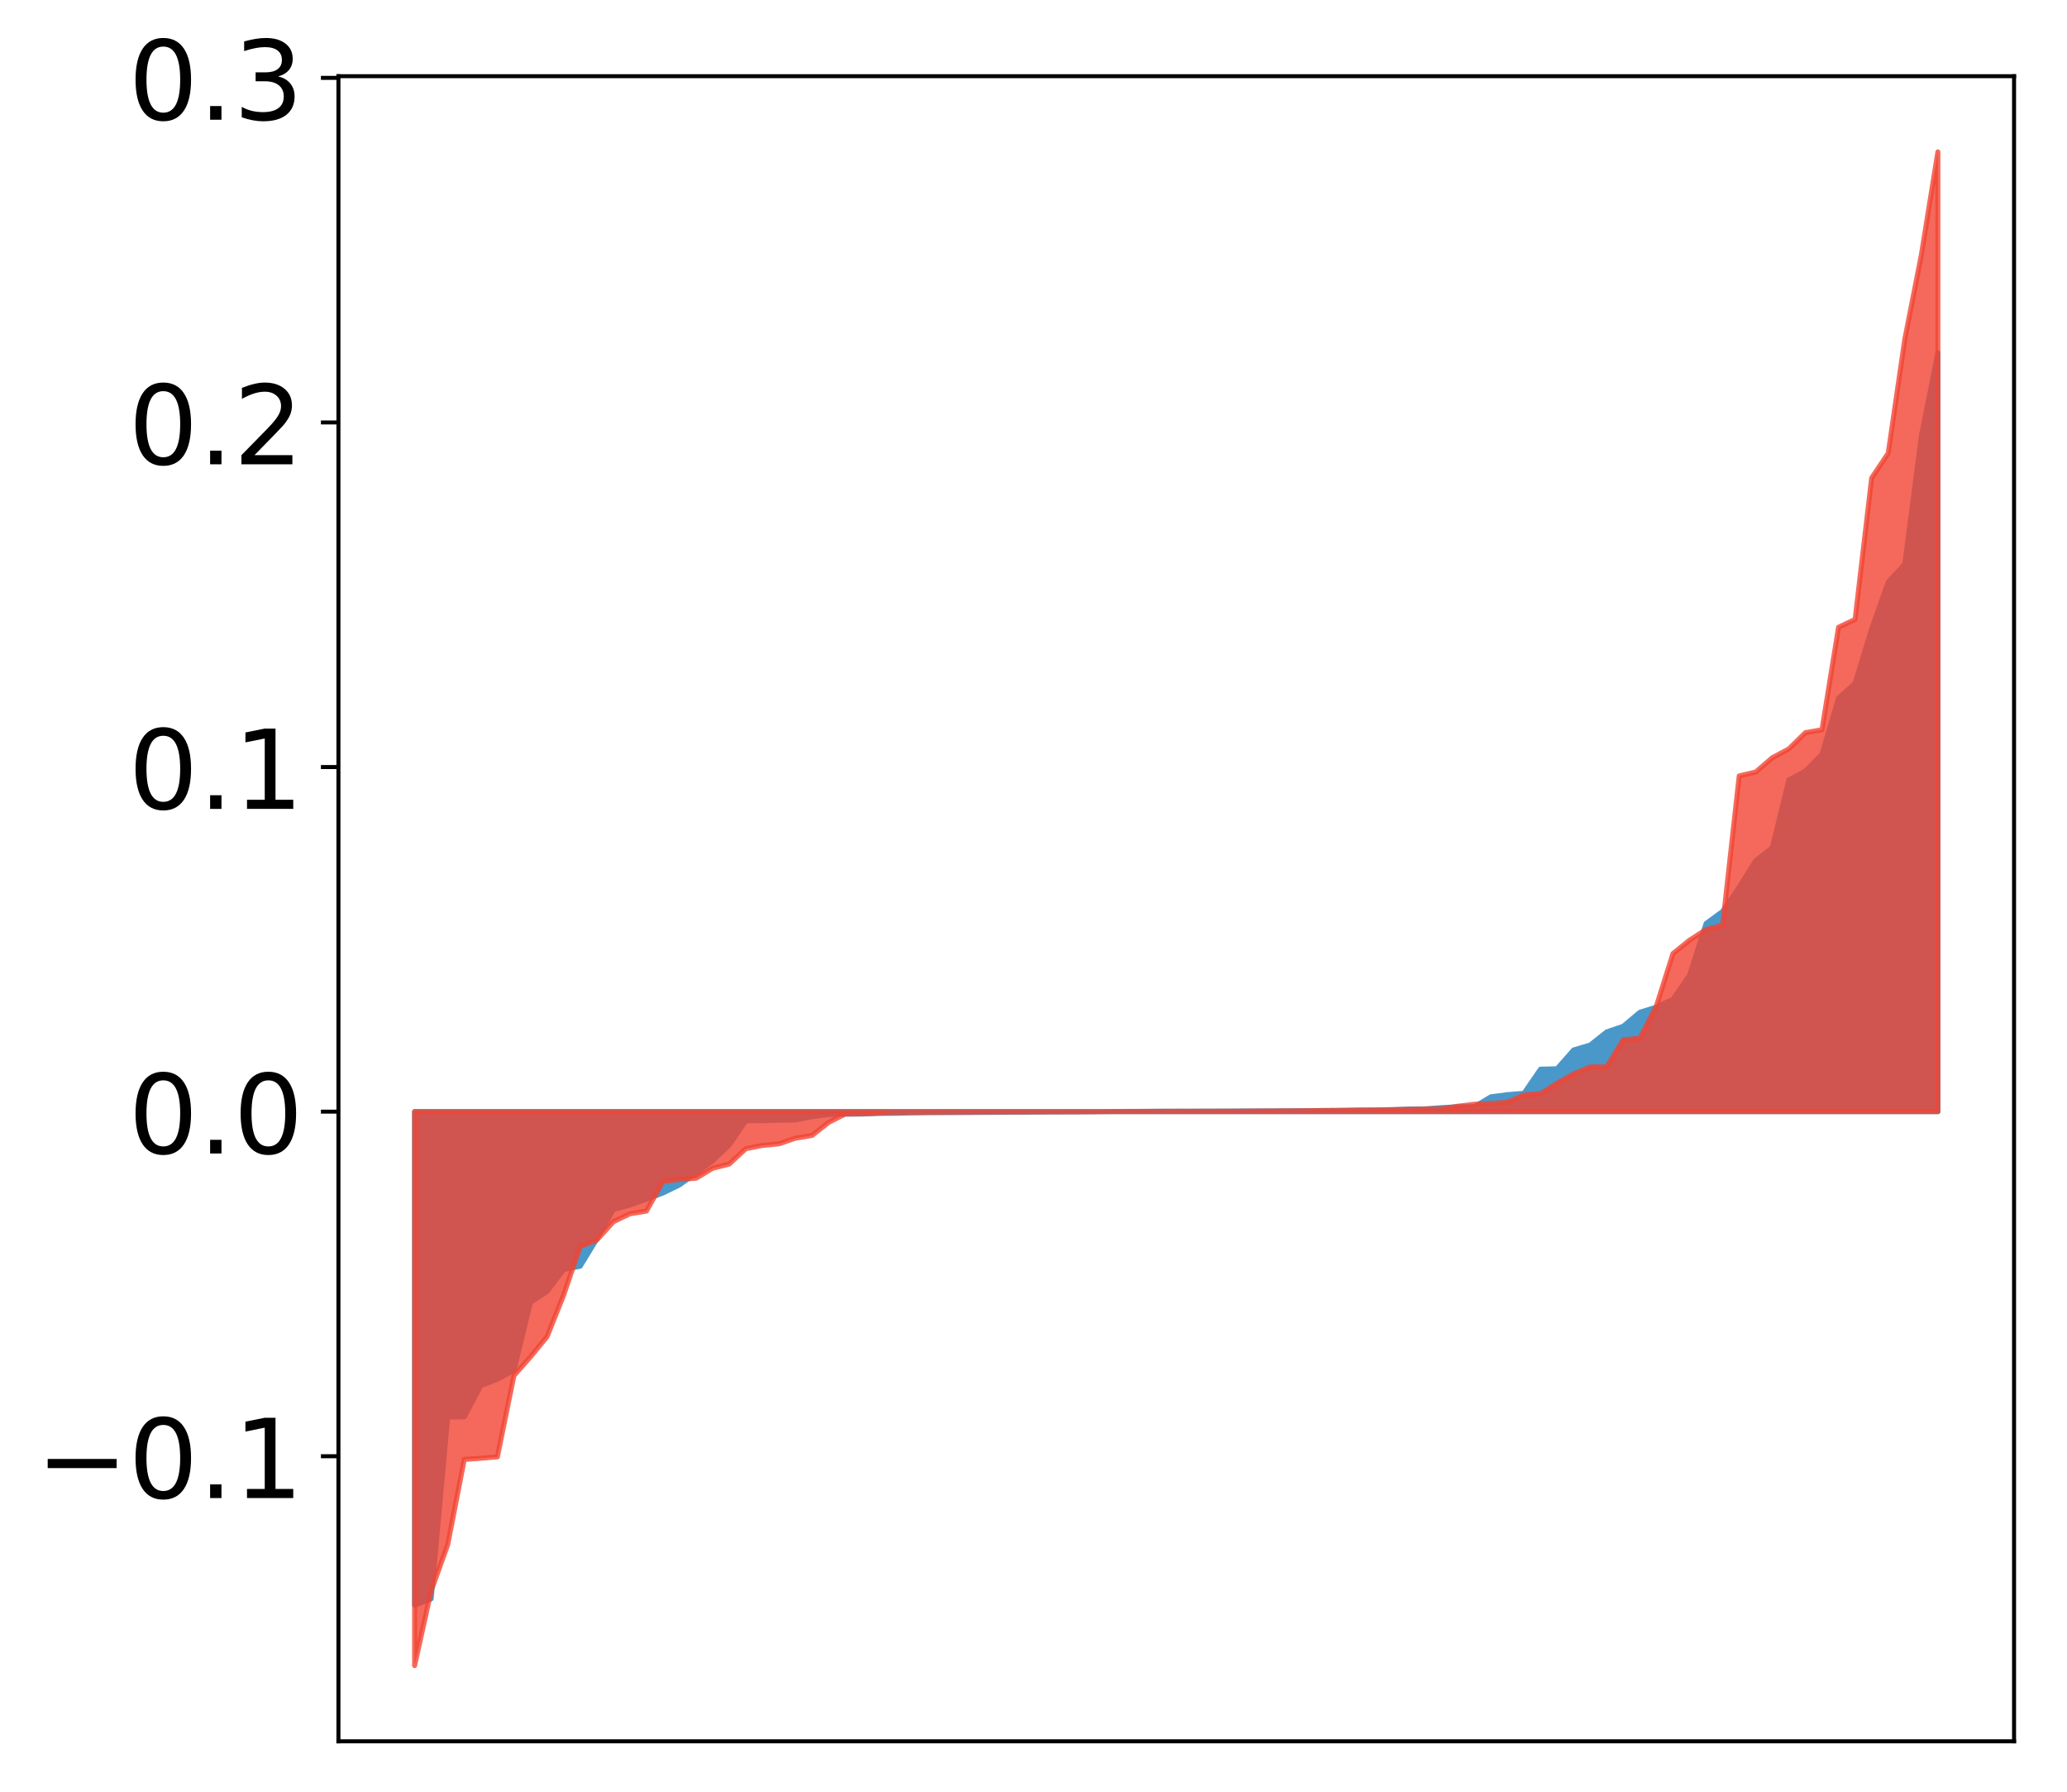 <?xml version="1.0" encoding="utf-8" standalone="no"?>
<!DOCTYPE svg PUBLIC "-//W3C//DTD SVG 1.1//EN"
  "http://www.w3.org/Graphics/SVG/1.1/DTD/svg11.dtd">
<!-- Created with matplotlib (http://matplotlib.org/) -->
<svg height="358pt" version="1.1" viewBox="0 0 413 358" width="413pt" xmlns="http://www.w3.org/2000/svg" xmlns:xlink="http://www.w3.org/1999/xlink">
 <defs>
  <style type="text/css">
*{stroke-linecap:butt;stroke-linejoin:round;}
  </style>
 </defs>
 <g id="figure_1">
  <g id="patch_1">
   <path d="M 0 358.561 
L 413.122 358.561 
L 413.122 0 
L 0 0 
z
" style="fill:#ffffff;"/>
  </g>
  <g id="axes_1">
   <g id="patch_2">
    <path d="M 67.622 347.861 
L 402.422 347.861 
L 402.422 15.221 
L 67.622 15.221 
z
" style="fill:#ffffff;"/>
   </g>
   <g id="PolyCollection_1">
    <defs>
     <path d="M 82.84 -37.883 
L 82.84 -136.489 
L 86.149 -136.489 
L 89.457 -136.489 
L 92.765 -136.489 
L 96.074 -136.489 
L 99.382 -136.489 
L 102.69 -136.489 
L 105.998 -136.489 
L 109.307 -136.489 
L 112.615 -136.489 
L 115.923 -136.489 
L 119.232 -136.489 
L 122.54 -136.489 
L 125.848 -136.489 
L 129.157 -136.489 
L 132.465 -136.489 
L 135.773 -136.489 
L 139.081 -136.489 
L 142.39 -136.489 
L 145.698 -136.489 
L 149.006 -136.489 
L 152.315 -136.489 
L 155.623 -136.489 
L 158.931 -136.489 
L 162.24 -136.489 
L 165.548 -136.489 
L 168.856 -136.489 
L 172.164 -136.489 
L 175.473 -136.489 
L 178.781 -136.489 
L 182.089 -136.489 
L 185.398 -136.489 
L 188.706 -136.489 
L 192.014 -136.489 
L 195.323 -136.489 
L 198.631 -136.489 
L 201.939 -136.489 
L 205.247 -136.489 
L 208.556 -136.489 
L 211.864 -136.489 
L 215.172 -136.489 
L 218.481 -136.489 
L 221.789 -136.489 
L 225.097 -136.489 
L 228.406 -136.489 
L 231.714 -136.489 
L 235.022 -136.489 
L 238.33 -136.489 
L 241.639 -136.489 
L 244.947 -136.489 
L 248.255 -136.489 
L 251.564 -136.489 
L 254.872 -136.489 
L 258.18 -136.489 
L 261.489 -136.489 
L 264.797 -136.489 
L 268.105 -136.489 
L 271.413 -136.489 
L 274.722 -136.489 
L 278.03 -136.489 
L 281.338 -136.489 
L 284.647 -136.489 
L 287.955 -136.489 
L 291.263 -136.489 
L 294.572 -136.489 
L 297.88 -136.489 
L 301.188 -136.489 
L 304.496 -136.489 
L 307.805 -136.489 
L 311.113 -136.489 
L 314.421 -136.489 
L 317.73 -136.489 
L 321.038 -136.489 
L 324.346 -136.489 
L 327.655 -136.489 
L 330.963 -136.489 
L 334.271 -136.489 
L 337.579 -136.489 
L 340.888 -136.489 
L 344.196 -136.489 
L 347.504 -136.489 
L 350.813 -136.489 
L 354.121 -136.489 
L 357.429 -136.489 
L 360.738 -136.489 
L 364.046 -136.489 
L 367.354 -136.489 
L 370.663 -136.489 
L 373.971 -136.489 
L 377.279 -136.489 
L 380.587 -136.489 
L 383.896 -136.489 
L 387.204 -136.489 
L 387.204 -288.087 
L 387.204 -288.087 
L 383.896 -271.384 
L 380.587 -245.862 
L 377.279 -242.271 
L 373.971 -232.924 
L 370.663 -222.06 
L 367.354 -219.079 
L 364.046 -207.88 
L 360.738 -204.523 
L 357.429 -202.753 
L 354.121 -189.22 
L 350.813 -186.643 
L 347.504 -181.342 
L 344.196 -176.497 
L 340.888 -174.077 
L 337.579 -163.723 
L 334.271 -158.927 
L 330.963 -157.373 
L 327.655 -156.338 
L 324.346 -153.551 
L 321.038 -152.418 
L 317.73 -149.792 
L 314.421 -148.812 
L 311.113 -145.054 
L 307.805 -144.972 
L 304.496 -140.15 
L 301.188 -139.885 
L 297.88 -139.446 
L 294.572 -137.467 
L 291.263 -137.458 
L 287.955 -137.284 
L 284.647 -137.03 
L 281.338 -137.005 
L 278.03 -136.85 
L 274.722 -136.811 
L 271.413 -136.777 
L 268.105 -136.723 
L 264.797 -136.704 
L 261.489 -136.68 
L 258.18 -136.664 
L 254.872 -136.633 
L 251.564 -136.622 
L 248.255 -136.616 
L 244.947 -136.591 
L 241.639 -136.584 
L 238.33 -136.577 
L 235.022 -136.574 
L 231.714 -136.571 
L 228.406 -136.54 
L 225.097 -136.496 
L 221.789 -136.489 
L 218.481 -136.473 
L 215.172 -136.445 
L 211.864 -136.432 
L 208.556 -136.415 
L 205.247 -136.385 
L 201.939 -136.374 
L 198.631 -136.347 
L 195.323 -136.329 
L 192.014 -136.305 
L 188.706 -136.288 
L 185.398 -136.271 
L 182.089 -136.236 
L 178.781 -136.156 
L 175.473 -136.14 
L 172.164 -136.004 
L 168.856 -136 
L 165.548 -135.909 
L 162.24 -135.476 
L 158.931 -134.829 
L 155.623 -134.766 
L 152.315 -134.685 
L 149.006 -134.649 
L 145.698 -129.799 
L 142.39 -126.674 
L 139.081 -124.255 
L 135.773 -121.852 
L 132.465 -120.236 
L 129.157 -118.996 
L 125.848 -117.824 
L 122.54 -116.931 
L 119.232 -111.019 
L 115.923 -105.602 
L 112.615 -104.949 
L 109.307 -100.575 
L 105.998 -98.384 
L 102.69 -84.841 
L 99.382 -83.026 
L 96.074 -81.765 
L 92.765 -75.528 
L 89.457 -75.475 
L 86.149 -39.163 
L 82.84 -37.883 
z
" id="md02c9b69af" style="stroke:#4a98c9;"/>
    </defs>
    <g clip-path="url(#pbc98dab68b)">
     <use style="fill:#4a98c9;stroke:#4a98c9;" x="0" xlink:href="#md02c9b69af" y="358.561"/>
    </g>
   </g>
   <g id="PolyCollection_2">
    <defs>
     <path d="M 82.84 -25.82 
L 82.84 -136.489 
L 86.149 -136.489 
L 89.457 -136.489 
L 92.765 -136.489 
L 96.074 -136.489 
L 99.382 -136.489 
L 102.69 -136.489 
L 105.998 -136.489 
L 109.307 -136.489 
L 112.615 -136.489 
L 115.923 -136.489 
L 119.232 -136.489 
L 122.54 -136.489 
L 125.848 -136.489 
L 129.157 -136.489 
L 132.465 -136.489 
L 135.773 -136.489 
L 139.081 -136.489 
L 142.39 -136.489 
L 145.698 -136.489 
L 149.006 -136.489 
L 152.315 -136.489 
L 155.623 -136.489 
L 158.931 -136.489 
L 162.24 -136.489 
L 165.548 -136.489 
L 168.856 -136.489 
L 172.164 -136.489 
L 175.473 -136.489 
L 178.781 -136.489 
L 182.089 -136.489 
L 185.398 -136.489 
L 188.706 -136.489 
L 192.014 -136.489 
L 195.323 -136.489 
L 198.631 -136.489 
L 201.939 -136.489 
L 205.247 -136.489 
L 208.556 -136.489 
L 211.864 -136.489 
L 215.172 -136.489 
L 218.481 -136.489 
L 221.789 -136.489 
L 225.097 -136.489 
L 228.406 -136.489 
L 231.714 -136.489 
L 235.022 -136.489 
L 238.33 -136.489 
L 241.639 -136.489 
L 244.947 -136.489 
L 248.255 -136.489 
L 251.564 -136.489 
L 254.872 -136.489 
L 258.18 -136.489 
L 261.489 -136.489 
L 264.797 -136.489 
L 268.105 -136.489 
L 271.413 -136.489 
L 274.722 -136.489 
L 278.03 -136.489 
L 281.338 -136.489 
L 284.647 -136.489 
L 287.955 -136.489 
L 291.263 -136.489 
L 294.572 -136.489 
L 297.88 -136.489 
L 301.188 -136.489 
L 304.496 -136.489 
L 307.805 -136.489 
L 311.113 -136.489 
L 314.421 -136.489 
L 317.73 -136.489 
L 321.038 -136.489 
L 324.346 -136.489 
L 327.655 -136.489 
L 330.963 -136.489 
L 334.271 -136.489 
L 337.579 -136.489 
L 340.888 -136.489 
L 344.196 -136.489 
L 347.504 -136.489 
L 350.813 -136.489 
L 354.121 -136.489 
L 357.429 -136.489 
L 360.738 -136.489 
L 364.046 -136.489 
L 367.354 -136.489 
L 370.663 -136.489 
L 373.971 -136.489 
L 377.279 -136.489 
L 380.587 -136.489 
L 383.896 -136.489 
L 387.204 -136.489 
L 387.204 -328.22 
L 387.204 -328.22 
L 383.896 -307.626 
L 380.587 -290.761 
L 377.279 -268.023 
L 373.971 -263.076 
L 370.663 -234.829 
L 367.354 -233.259 
L 364.046 -212.784 
L 360.738 -212.203 
L 357.429 -208.96 
L 354.121 -207.191 
L 350.813 -204.339 
L 347.504 -203.558 
L 344.196 -173.743 
L 340.888 -172.862 
L 337.579 -170.738 
L 334.271 -168.067 
L 330.963 -157.594 
L 327.655 -151.156 
L 324.346 -150.866 
L 321.038 -145.444 
L 317.73 -145.416 
L 314.421 -144.024 
L 311.113 -142.168 
L 307.805 -140.061 
L 304.496 -139.841 
L 301.188 -138.359 
L 297.88 -138.13 
L 294.572 -137.961 
L 291.263 -137.569 
L 287.955 -137.036 
L 284.647 -137.029 
L 281.338 -136.926 
L 278.03 -136.899 
L 274.722 -136.807 
L 271.413 -136.798 
L 268.105 -136.749 
L 264.797 -136.724 
L 261.489 -136.681 
L 258.18 -136.634 
L 254.872 -136.621 
L 251.564 -136.615 
L 248.255 -136.578 
L 244.947 -136.567 
L 241.639 -136.566 
L 238.33 -136.561 
L 235.022 -136.556 
L 231.714 -136.542 
L 228.406 -136.539 
L 225.097 -136.538 
L 221.789 -136.502 
L 218.481 -136.473 
L 215.172 -136.463 
L 211.864 -136.46 
L 208.556 -136.454 
L 205.247 -136.442 
L 201.939 -136.433 
L 198.631 -136.429 
L 195.323 -136.415 
L 192.014 -136.405 
L 188.706 -136.395 
L 185.398 -136.374 
L 182.089 -136.352 
L 178.781 -136.351 
L 175.473 -136.176 
L 172.164 -136.064 
L 168.856 -136.003 
L 165.548 -134.326 
L 162.24 -131.732 
L 158.931 -131.18 
L 155.623 -130.054 
L 152.315 -129.733 
L 149.006 -129.083 
L 145.698 -126.015 
L 142.39 -125.171 
L 139.081 -123.183 
L 135.773 -122.946 
L 132.465 -122.536 
L 129.157 -116.62 
L 125.848 -116.078 
L 122.54 -114.485 
L 119.232 -110.825 
L 115.923 -109.544 
L 112.615 -99.823 
L 109.307 -91.535 
L 105.998 -87.496 
L 102.69 -83.756 
L 99.382 -67.526 
L 96.074 -67.244 
L 92.765 -67.012 
L 89.457 -49.981 
L 86.149 -40.757 
L 82.84 -25.82 
z
" id="mc34c3890a4" style="stroke:#f14432;stroke-opacity:0.8;"/>
    </defs>
    <g clip-path="url(#pbc98dab68b)">
     <use style="fill:#f14432;fill-opacity:0.8;stroke:#f14432;stroke-opacity:0.8;" x="0" xlink:href="#mc34c3890a4" y="358.561"/>
    </g>
   </g>
   <g id="matplotlib.axis_1"/>
   <g id="matplotlib.axis_2">
    <g id="ytick_1">
     <g id="line2d_1">
      <defs>
       <path d="M 0 0 
L -3.5 0 
" id="m41ea4794bf" style="stroke:#000000;stroke-width:0.8;"/>
      </defs>
      <g>
       <use style="stroke:#000000;stroke-width:0.8;" x="67.622" xlink:href="#m41ea4794bf" y="290.91"/>
      </g>
     </g>
     <g id="text_1">
      <!-- −0.1 -->
      <defs>
       <path d="M 10.594 35.5 
L 73.188 35.5 
L 73.188 27.203 
L 10.594 27.203 
z
" id="DejaVuSans-2212"/>
       <path d="M 31.781 66.406 
Q 24.172 66.406 20.328 58.906 
Q 16.5 51.422 16.5 36.375 
Q 16.5 21.391 20.328 13.891 
Q 24.172 6.391 31.781 6.391 
Q 39.453 6.391 43.281 13.891 
Q 47.125 21.391 47.125 36.375 
Q 47.125 51.422 43.281 58.906 
Q 39.453 66.406 31.781 66.406 
z
M 31.781 74.219 
Q 44.047 74.219 50.516 64.516 
Q 56.984 54.828 56.984 36.375 
Q 56.984 17.969 50.516 8.266 
Q 44.047 -1.422 31.781 -1.422 
Q 19.531 -1.422 13.062 8.266 
Q 6.594 17.969 6.594 36.375 
Q 6.594 54.828 13.062 64.516 
Q 19.531 74.219 31.781 74.219 
z
" id="DejaVuSans-30"/>
       <path d="M 10.688 12.406 
L 21 12.406 
L 21 0 
L 10.688 0 
z
" id="DejaVuSans-2e"/>
       <path d="M 12.406 8.297 
L 28.516 8.297 
L 28.516 63.922 
L 10.984 60.406 
L 10.984 69.391 
L 28.422 72.906 
L 38.281 72.906 
L 38.281 8.297 
L 54.391 8.297 
L 54.391 0 
L 12.406 0 
z
" id="DejaVuSans-31"/>
      </defs>
      <g transform="translate(7.2 299.268)scale(0.22 -0.22)">
       <use xlink:href="#DejaVuSans-2212"/>
       <use x="83.789" xlink:href="#DejaVuSans-30"/>
       <use x="147.412" xlink:href="#DejaVuSans-2e"/>
       <use x="179.199" xlink:href="#DejaVuSans-31"/>
      </g>
     </g>
    </g>
    <g id="ytick_2">
     <g id="line2d_2">
      <g>
       <use style="stroke:#000000;stroke-width:0.8;" x="67.622" xlink:href="#m41ea4794bf" y="222.072"/>
      </g>
     </g>
     <g id="text_2">
      <!-- 0.0 -->
      <g transform="translate(25.635 230.43)scale(0.22 -0.22)">
       <use xlink:href="#DejaVuSans-30"/>
       <use x="63.623" xlink:href="#DejaVuSans-2e"/>
       <use x="95.41" xlink:href="#DejaVuSans-30"/>
      </g>
     </g>
    </g>
    <g id="ytick_3">
     <g id="line2d_3">
      <g>
       <use style="stroke:#000000;stroke-width:0.8;" x="67.622" xlink:href="#m41ea4794bf" y="153.234"/>
      </g>
     </g>
     <g id="text_3">
      <!-- 0.1 -->
      <g transform="translate(25.635 161.592)scale(0.22 -0.22)">
       <use xlink:href="#DejaVuSans-30"/>
       <use x="63.623" xlink:href="#DejaVuSans-2e"/>
       <use x="95.41" xlink:href="#DejaVuSans-31"/>
      </g>
     </g>
    </g>
    <g id="ytick_4">
     <g id="line2d_4">
      <g>
       <use style="stroke:#000000;stroke-width:0.8;" x="67.622" xlink:href="#m41ea4794bf" y="84.396"/>
      </g>
     </g>
     <g id="text_4">
      <!-- 0.2 -->
      <defs>
       <path d="M 19.188 8.297 
L 53.609 8.297 
L 53.609 0 
L 7.328 0 
L 7.328 8.297 
Q 12.938 14.109 22.625 23.891 
Q 32.328 33.688 34.812 36.531 
Q 39.547 41.844 41.422 45.531 
Q 43.312 49.219 43.312 52.781 
Q 43.312 58.594 39.234 62.25 
Q 35.156 65.922 28.609 65.922 
Q 23.969 65.922 18.812 64.312 
Q 13.672 62.703 7.812 59.422 
L 7.812 69.391 
Q 13.766 71.781 18.938 73 
Q 24.125 74.219 28.422 74.219 
Q 39.75 74.219 46.484 68.547 
Q 53.219 62.891 53.219 53.422 
Q 53.219 48.922 51.531 44.891 
Q 49.859 40.875 45.406 35.406 
Q 44.188 33.984 37.641 27.219 
Q 31.109 20.453 19.188 8.297 
z
" id="DejaVuSans-32"/>
      </defs>
      <g transform="translate(25.635 92.754)scale(0.22 -0.22)">
       <use xlink:href="#DejaVuSans-30"/>
       <use x="63.623" xlink:href="#DejaVuSans-2e"/>
       <use x="95.41" xlink:href="#DejaVuSans-32"/>
      </g>
     </g>
    </g>
    <g id="ytick_5">
     <g id="line2d_5">
      <g>
       <use style="stroke:#000000;stroke-width:0.8;" x="67.622" xlink:href="#m41ea4794bf" y="15.558"/>
      </g>
     </g>
     <g id="text_5">
      <!-- 0.3 -->
      <defs>
       <path d="M 40.578 39.312 
Q 47.656 37.797 51.625 33 
Q 55.609 28.219 55.609 21.188 
Q 55.609 10.406 48.188 4.484 
Q 40.766 -1.422 27.094 -1.422 
Q 22.516 -1.422 17.656 -0.516 
Q 12.797 0.391 7.625 2.203 
L 7.625 11.719 
Q 11.719 9.328 16.594 8.109 
Q 21.484 6.891 26.812 6.891 
Q 36.078 6.891 40.938 10.547 
Q 45.797 14.203 45.797 21.188 
Q 45.797 27.641 41.281 31.266 
Q 36.766 34.906 28.719 34.906 
L 20.219 34.906 
L 20.219 43.016 
L 29.109 43.016 
Q 36.375 43.016 40.234 45.922 
Q 44.094 48.828 44.094 54.297 
Q 44.094 59.906 40.109 62.906 
Q 36.141 65.922 28.719 65.922 
Q 24.656 65.922 20.016 65.031 
Q 15.375 64.156 9.812 62.312 
L 9.812 71.094 
Q 15.438 72.656 20.344 73.438 
Q 25.25 74.219 29.594 74.219 
Q 40.828 74.219 47.359 69.109 
Q 53.906 64.016 53.906 55.328 
Q 53.906 49.266 50.438 45.094 
Q 46.969 40.922 40.578 39.312 
z
" id="DejaVuSans-33"/>
      </defs>
      <g transform="translate(25.635 23.917)scale(0.22 -0.22)">
       <use xlink:href="#DejaVuSans-30"/>
       <use x="63.623" xlink:href="#DejaVuSans-2e"/>
       <use x="95.41" xlink:href="#DejaVuSans-33"/>
      </g>
     </g>
    </g>
   </g>
   <g id="patch_3">
    <path d="M 67.622 347.861 
L 67.622 15.221 
" style="fill:none;stroke:#000000;stroke-linecap:square;stroke-linejoin:miter;stroke-width:0.8;"/>
   </g>
   <g id="patch_4">
    <path d="M 402.422 347.861 
L 402.422 15.221 
" style="fill:none;stroke:#000000;stroke-linecap:square;stroke-linejoin:miter;stroke-width:0.8;"/>
   </g>
   <g id="patch_5">
    <path d="M 67.622 347.861 
L 402.422 347.861 
" style="fill:none;stroke:#000000;stroke-linecap:square;stroke-linejoin:miter;stroke-width:0.8;"/>
   </g>
   <g id="patch_6">
    <path d="M 67.622 15.221 
L 402.422 15.221 
" style="fill:none;stroke:#000000;stroke-linecap:square;stroke-linejoin:miter;stroke-width:0.8;"/>
   </g>
  </g>
 </g>
 <defs>
  <clipPath id="pbc98dab68b">
   <rect height="332.64" width="334.8" x="67.622" y="15.221"/>
  </clipPath>
 </defs>
</svg>
